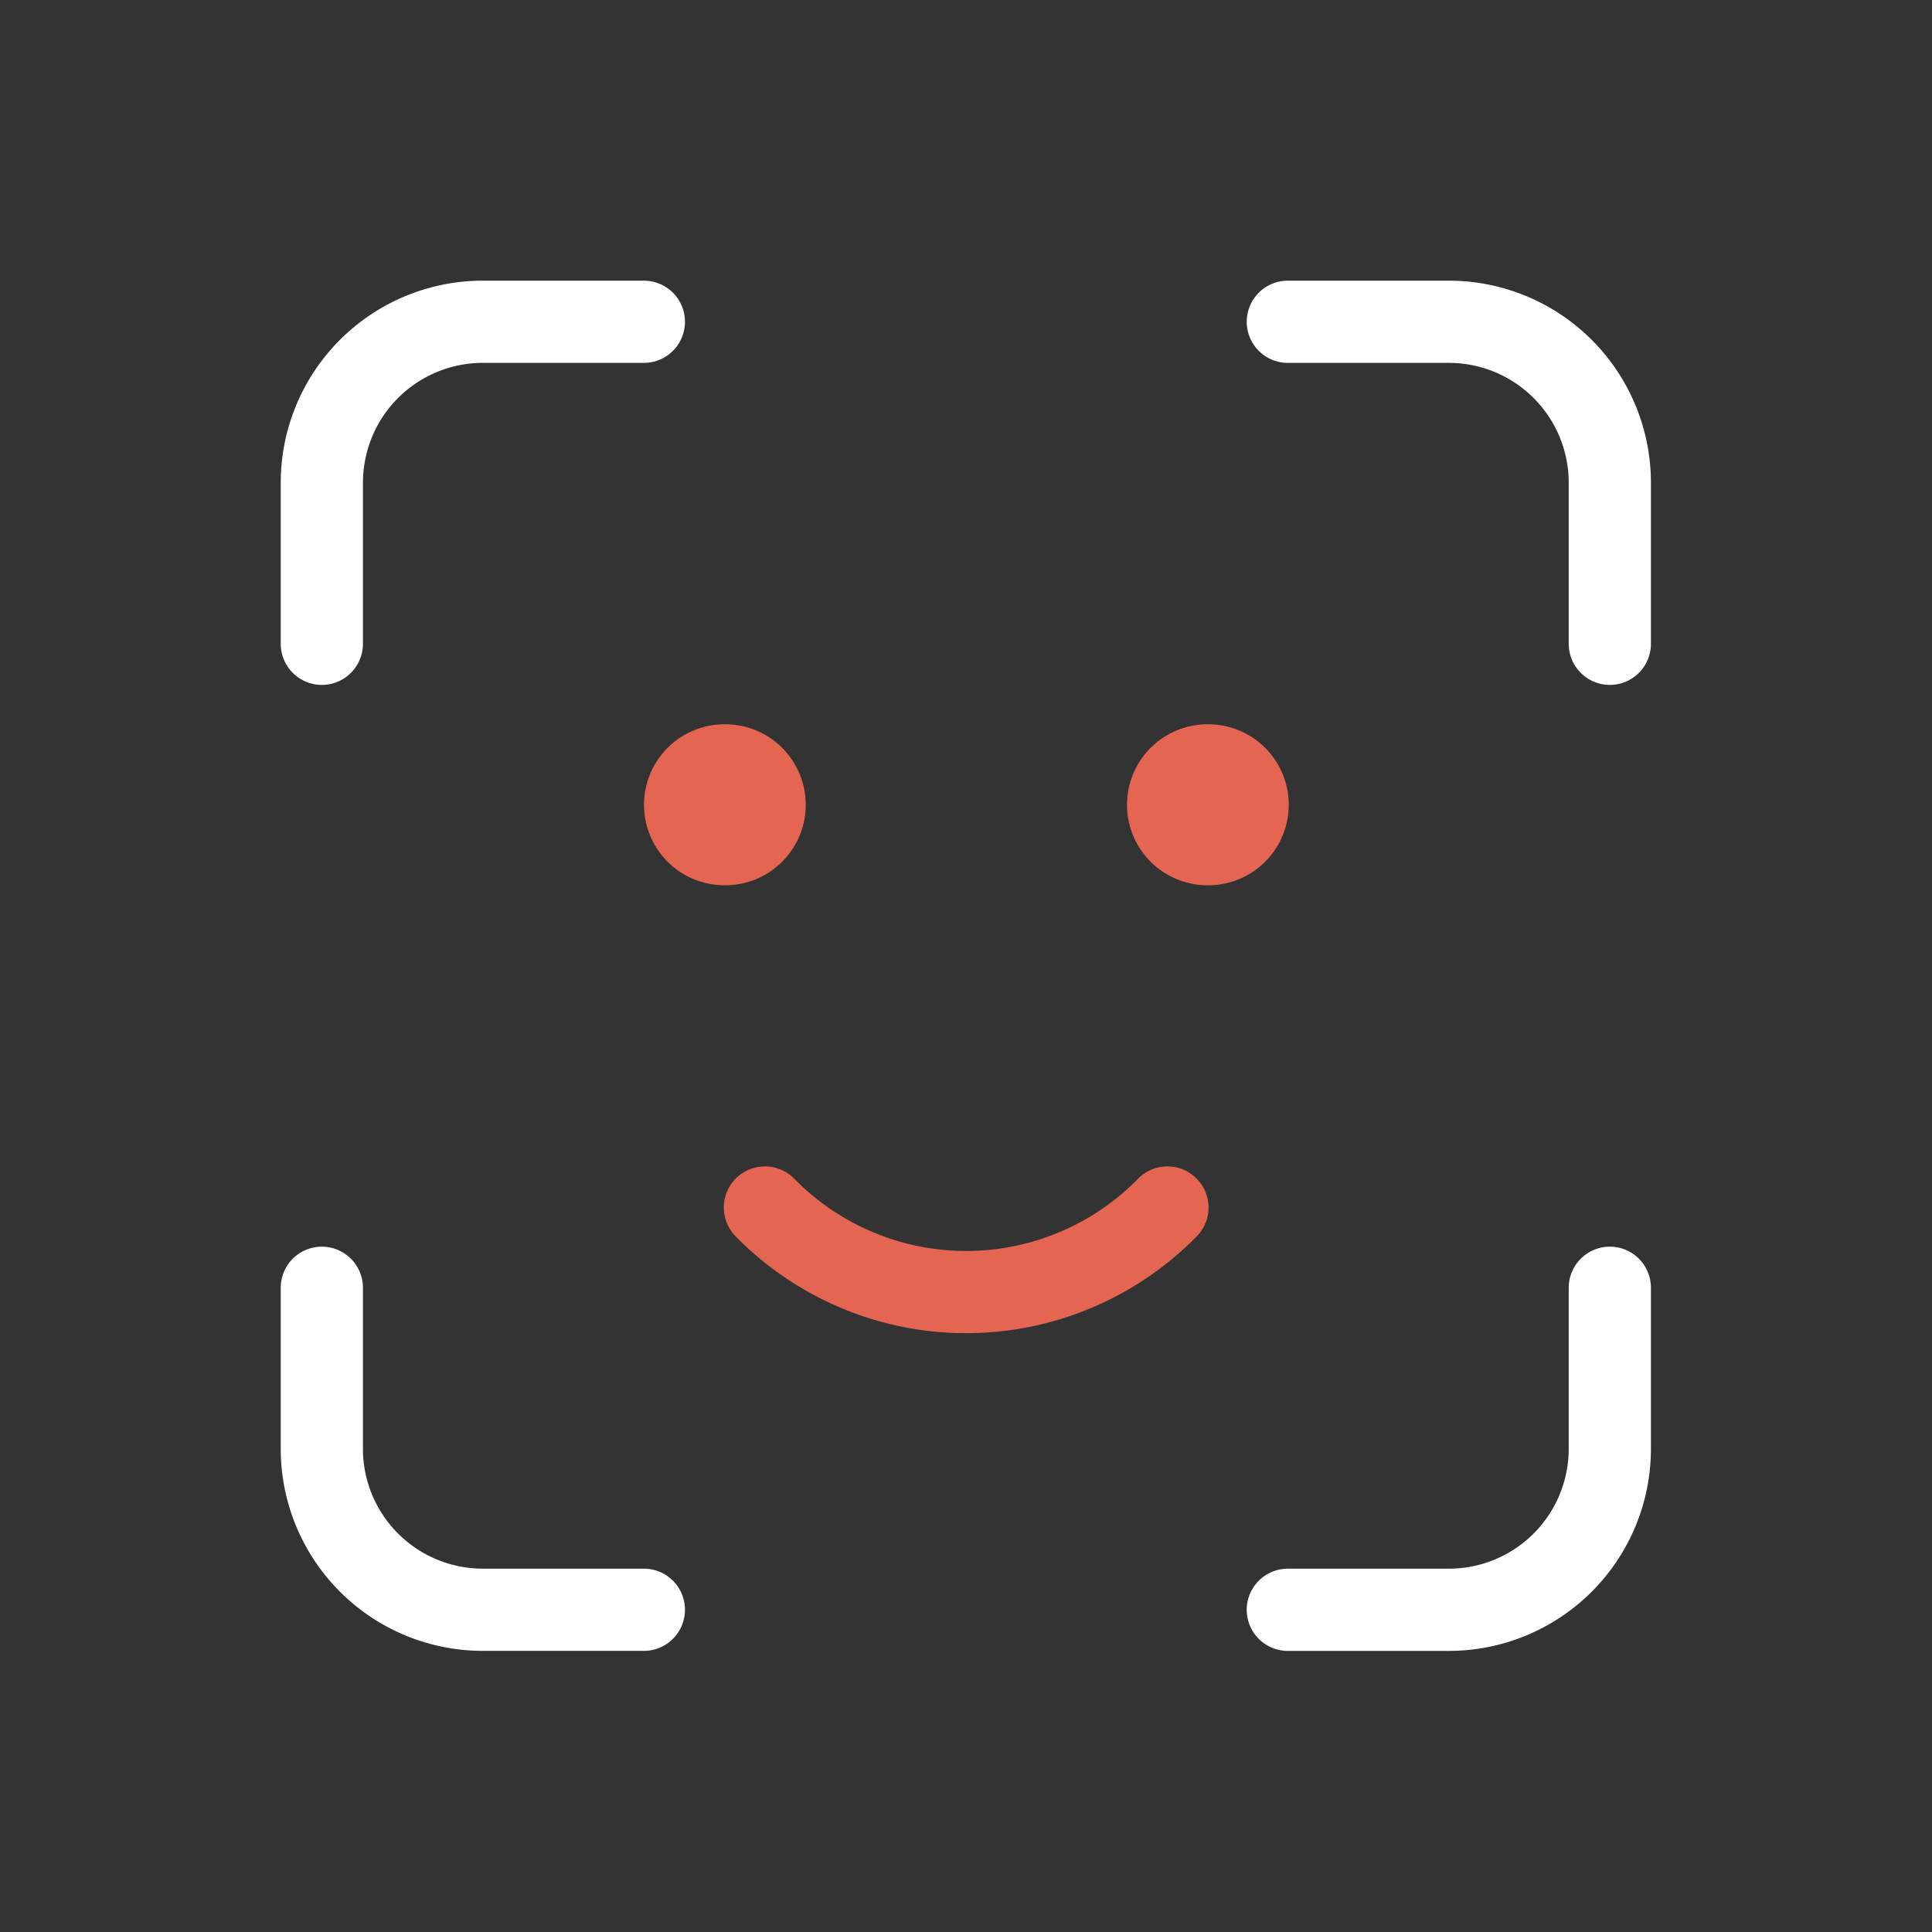 <svg width="62" height="62" fill="none" xmlns="http://www.w3.org/2000/svg"><rect width="100%" height="100%" fill="#333333" stroke="none"/><g clip-path="url(#a)" stroke-linecap="round" stroke-linejoin="round"><path d="M10.328 20.66v-5.167a5.167 5.167 0 0 1 5.167-5.167h5.167M10.328 41.326v5.167a5.167 5.167 0 0 0 5.167 5.166h5.167M41.328 10.326h5.167a5.167 5.167 0 0 1 5.166 5.167v5.167M41.328 51.66h5.167a5.167 5.167 0 0 0 5.166-5.167v-5.167" stroke="#fff" stroke-width="2.638"/><path d="M23.25 25.826h.024M38.75 25.826h.024" stroke="#E56553" stroke-width="5.167"/><path d="M24.547 38.75a9.042 9.042 0 0 0 12.917 0" stroke="#E56553" stroke-width="2.638"/></g><defs><clipPath id="a"><path fill="#fff" d="M0 0h62v62H0z"/></clipPath></defs></svg>